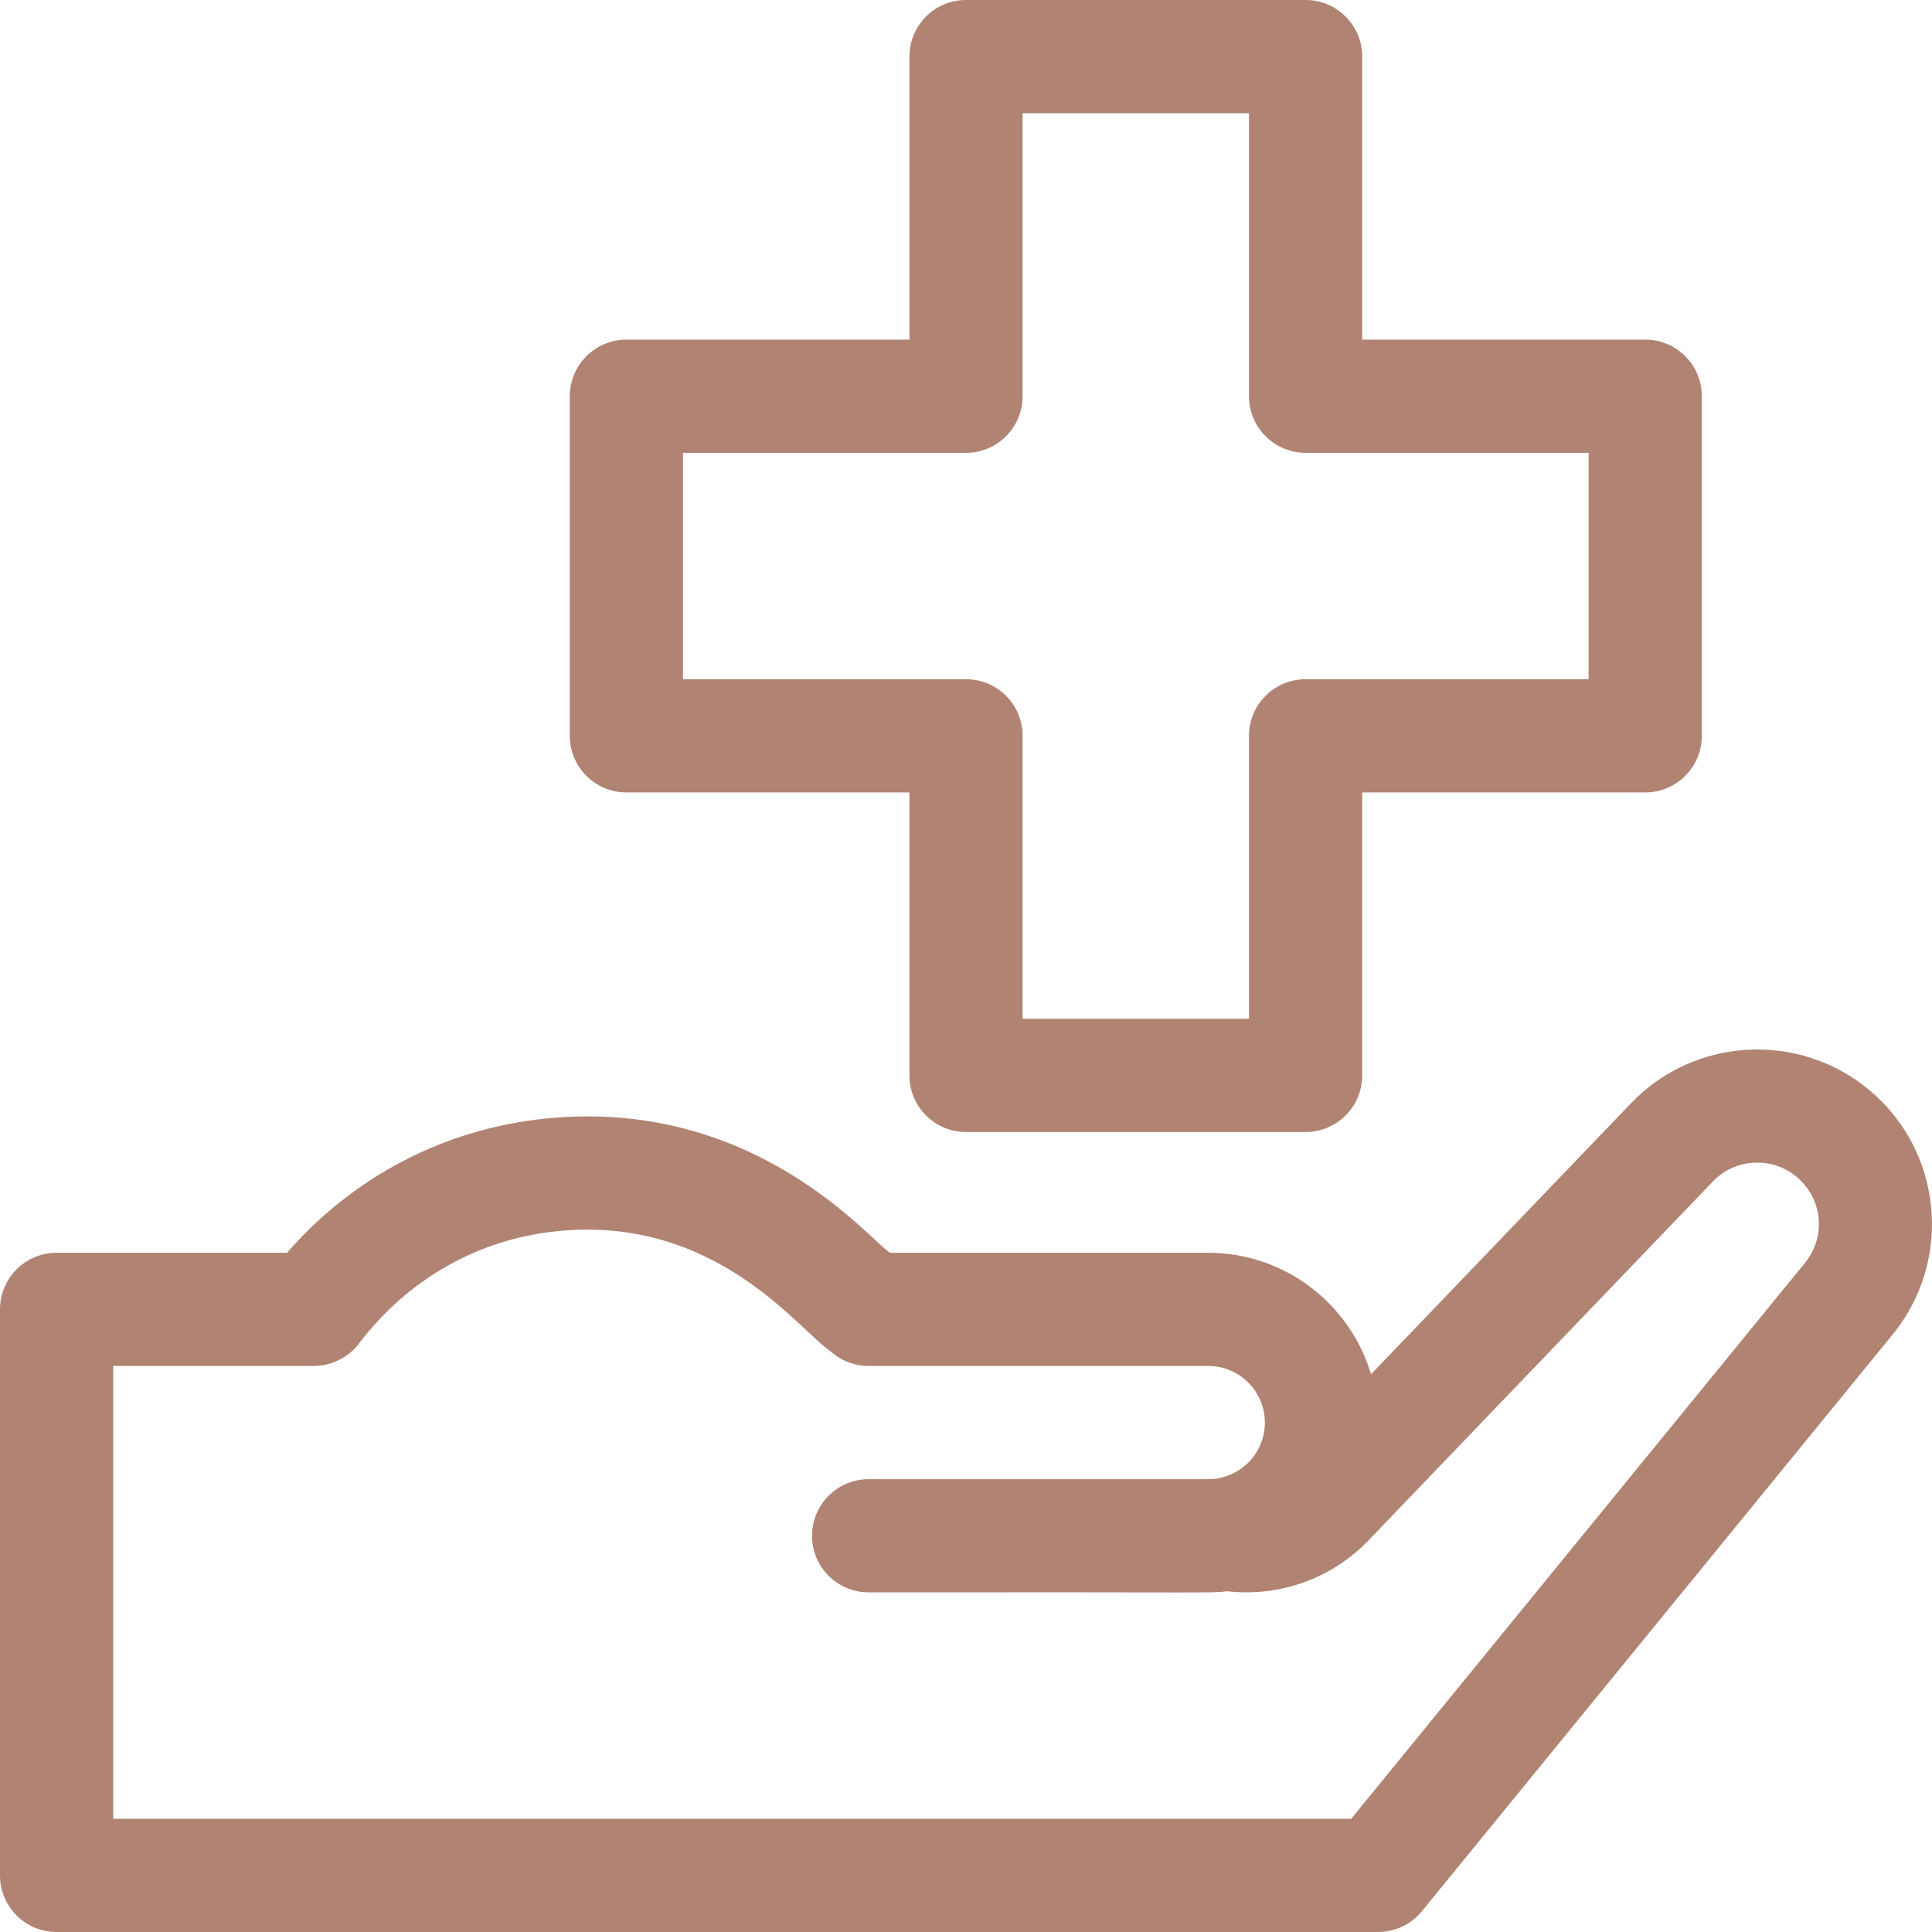 <svg width="42" height="42" viewBox="0 0 42 42" fill="none" xmlns="http://www.w3.org/2000/svg">
<g clip-path="url(#clip0_21_3279)">
<path d="M40.637 23.697C39.105 22.416 36.826 22.546 35.453 23.988L29.805 29.875C29.351 28.35 27.937 27.234 26.266 27.234H19.348C18.912 26.965 16.421 23.86 11.876 24.315C9.677 24.535 7.697 25.565 6.239 27.234H1.23C0.551 27.234 0 27.785 0 28.465V40.77C0 41.449 0.551 42 1.23 42H29.958C30.327 42 30.677 41.834 30.911 41.548C30.911 41.548 41.169 28.98 41.172 28.977C42.457 27.363 42.221 25.02 40.637 23.697ZM39.251 27.439L29.374 39.539H2.461V29.695H6.822C7.213 29.695 7.581 29.501 7.802 29.209C8.869 27.804 10.403 26.935 12.121 26.764C15.582 26.417 17.374 28.931 18.071 29.389C18.295 29.586 18.584 29.695 18.884 29.695H26.266C26.945 29.695 27.497 30.247 27.497 30.926C27.497 31.604 26.945 32.156 26.266 32.156H18.884C18.204 32.156 17.653 32.707 17.653 33.387C17.653 34.066 18.204 34.617 18.884 34.617C26.612 34.609 26.279 34.638 26.679 34.593C27.837 34.724 28.985 34.304 29.786 33.449L37.232 25.689C37.716 25.179 38.519 25.134 39.058 25.584C39.618 26.053 39.703 26.866 39.251 27.439Z" fill="#B18373"/>
<path d="M13.617 17.227H19.77V23.379C19.77 24.058 20.32 24.609 21 24.609H28.383C29.062 24.609 29.613 24.058 29.613 23.379V17.227H35.766C36.445 17.227 36.996 16.676 36.996 15.996V8.613C36.996 7.934 36.445 7.383 35.766 7.383H29.613V1.23C29.613 0.551 29.062 0 28.383 0H21C20.32 0 19.77 0.551 19.77 1.23V7.383H13.617C12.938 7.383 12.387 7.934 12.387 8.613V15.996C12.387 16.676 12.938 17.227 13.617 17.227ZM14.848 9.844H21C21.68 9.844 22.23 9.293 22.23 8.613V2.461H27.152V8.613C27.152 9.293 27.703 9.844 28.383 9.844H34.535V14.766H28.383C27.703 14.766 27.152 15.316 27.152 15.996V22.148H22.23V15.996C22.23 15.316 21.68 14.766 21 14.766H14.848V9.844Z" fill="#B18373"/>
</g>
<defs>
<clipPath id="clip0_21_3279">
<rect width="42" height="42" fill="white"/>
</clipPath>
</defs>
</svg>

